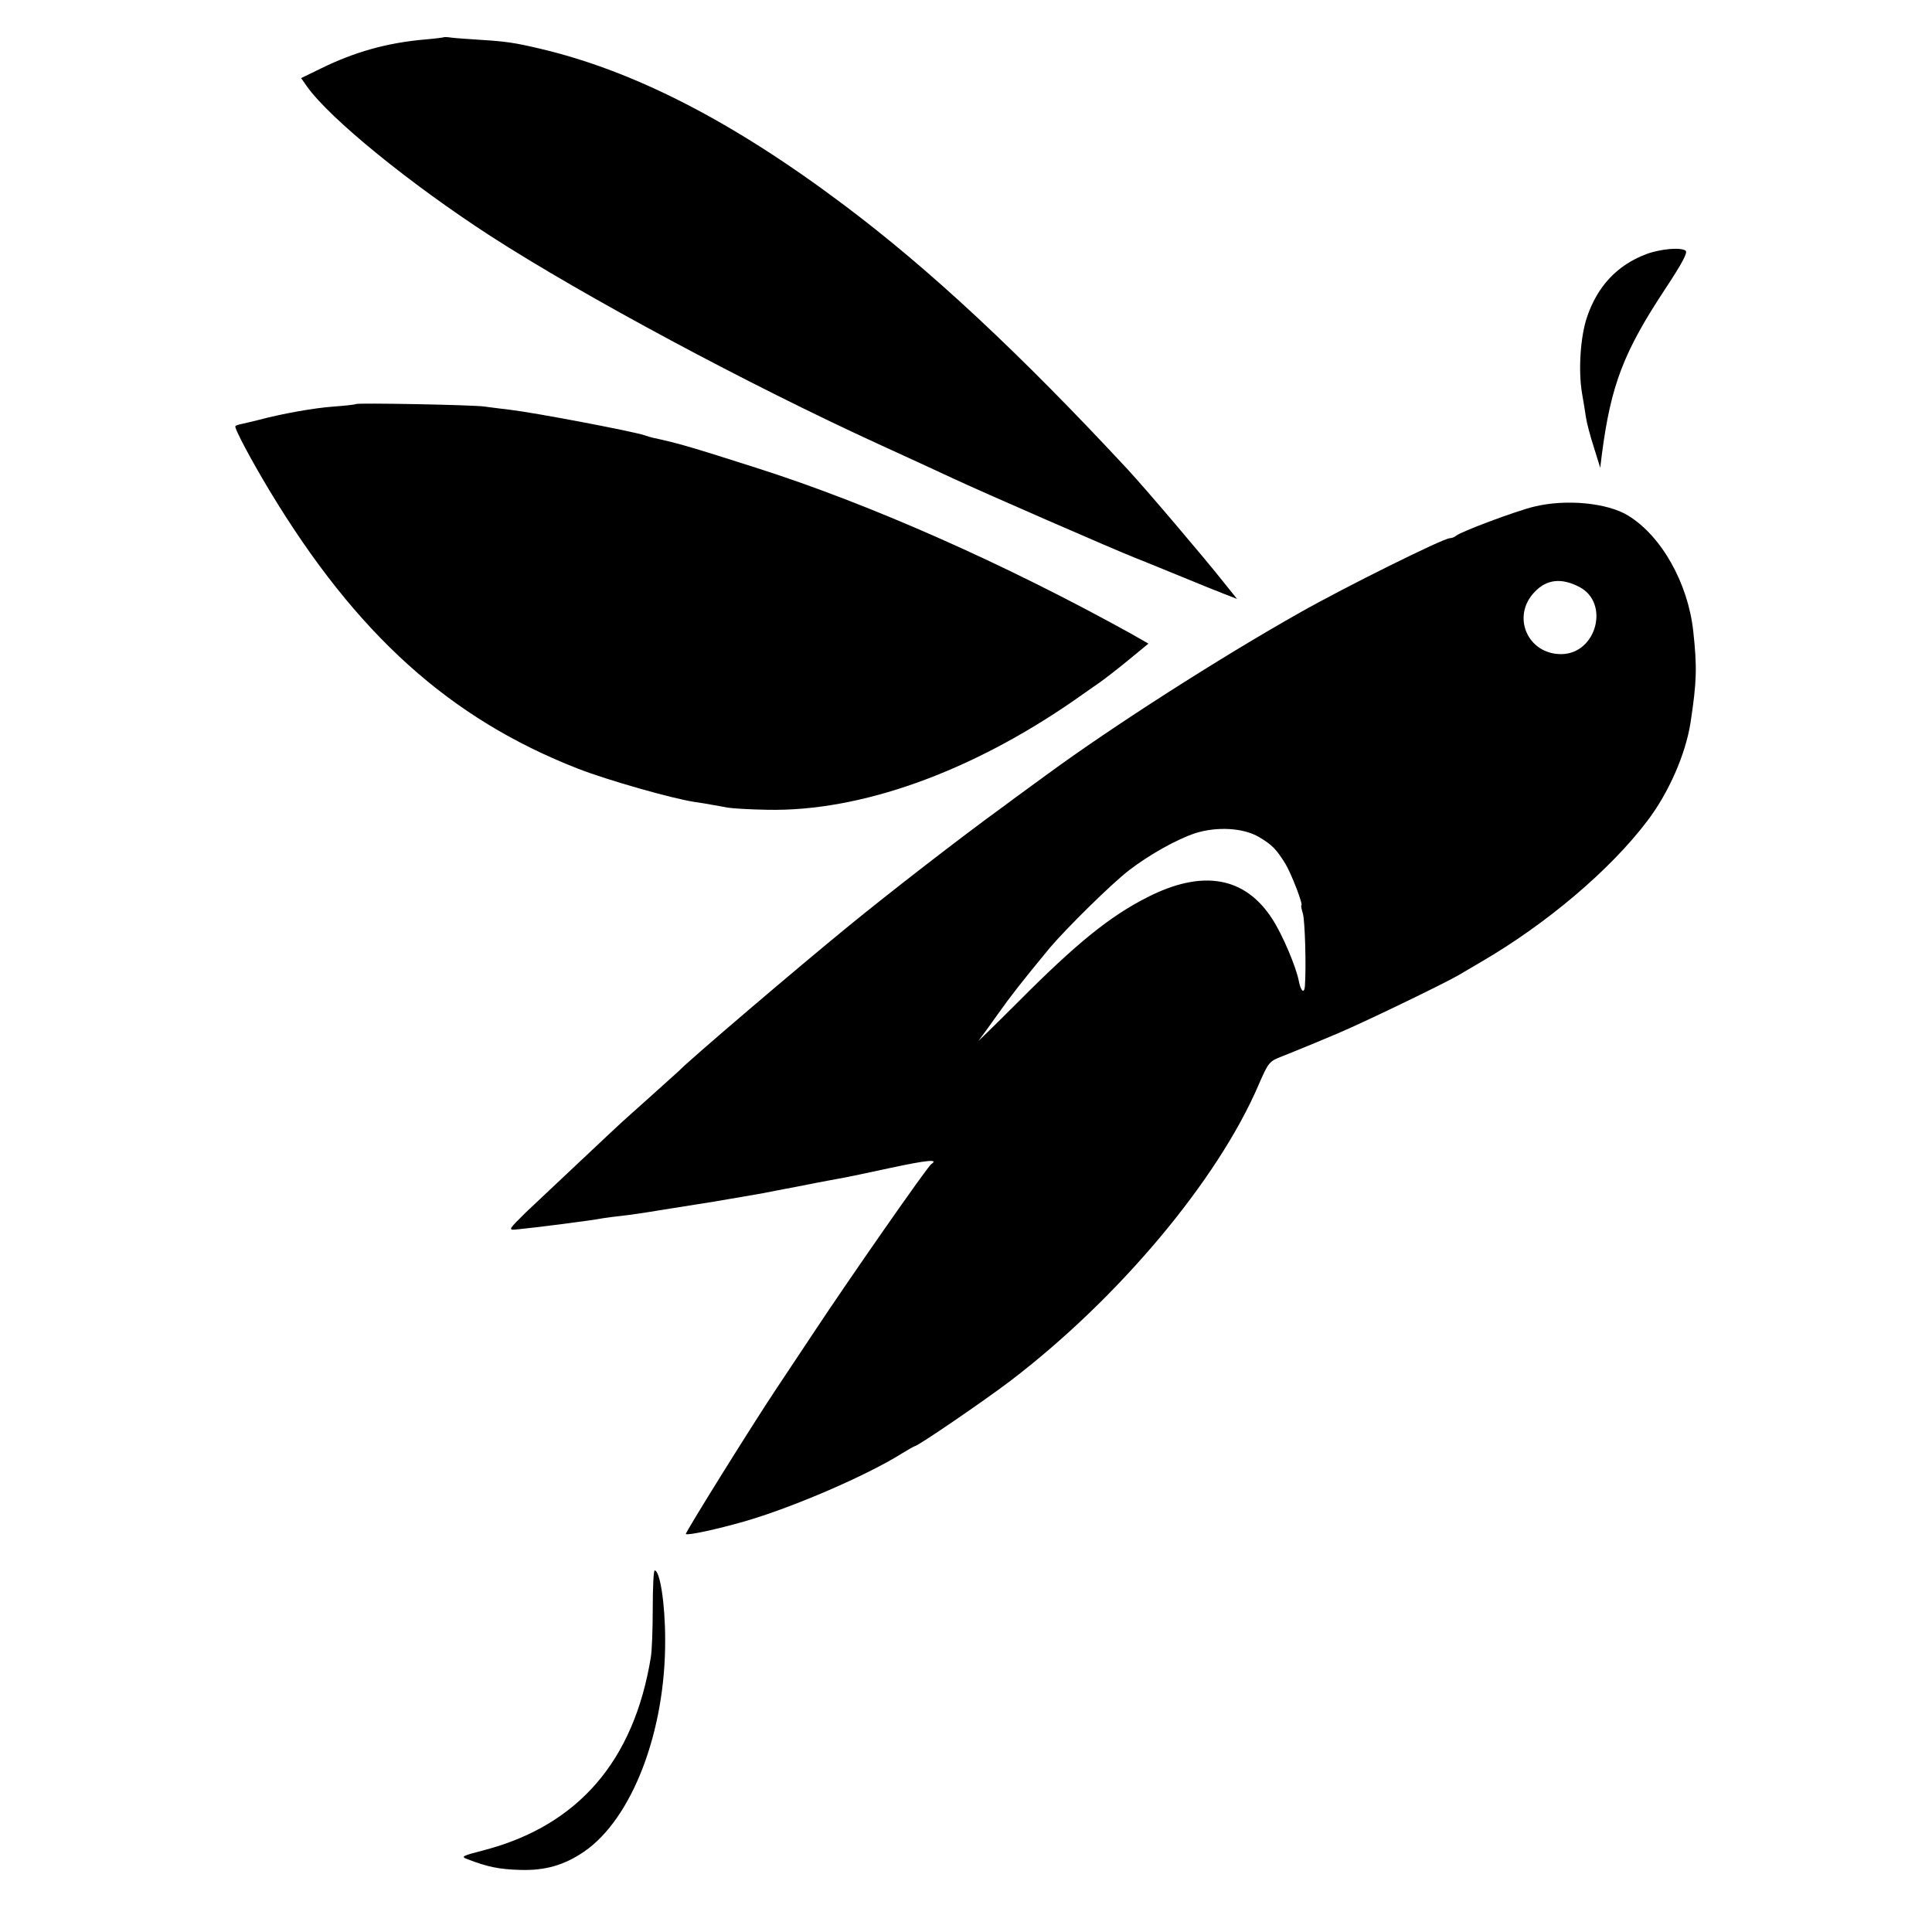 <?xml version="1.0" standalone="no"?>
<!DOCTYPE svg PUBLIC "-//W3C//DTD SVG 20010904//EN"
 "http://www.w3.org/TR/2001/REC-SVG-20010904/DTD/svg10.dtd">
<svg version="1.0" xmlns="http://www.w3.org/2000/svg"
 width="700pt" height="700pt" viewBox="0 0 700 700"
 preserveAspectRatio="xMidYMid meet">
<g transform="translate(0,700) scale(0.1,-0.1)"
fill="#000000" stroke="none">
<path d="M1608 6865 c-2 -1 -32 -5 -68 -8 -137 -12 -255 -45 -377 -105 l-72
-35 21 -30 c83 -117 375 -354 665 -542 336 -217 936 -539 1408 -755 99 -45
218 -100 265 -122 104 -49 598 -264 660 -288 25 -10 97 -39 160 -65 63 -26
137 -56 163 -66 l49 -19 -49 61 c-62 79 -282 338 -347 408 -391 421 -717 725
-1029 959 -402 302 -760 486 -1102 566 -89 21 -121 26 -220 32 -44 3 -90 6
-102 8 -13 2 -24 2 -25 1z"/>
<path d="M5964 6079 c-105 -40 -176 -116 -214 -228 -24 -71 -32 -193 -18 -276
5 -27 11 -66 14 -86 3 -21 16 -70 29 -110 l23 -74 6 50 c33 250 78 369 230
599 62 94 82 132 73 138 -19 13 -92 6 -143 -13z"/>
<path d="M1289 5536 c-2 -2 -38 -6 -79 -9 -72 -5 -189 -26 -275 -49 -22 -5
-48 -12 -59 -14 -10 -2 -21 -5 -23 -8 -6 -5 57 -123 125 -236 313 -518 652
-824 1116 -1005 108 -42 343 -109 425 -121 20 -3 47 -7 61 -10 14 -2 39 -7 55
-10 17 -3 82 -7 145 -8 336 -7 735 135 1114 398 32 23 73 51 90 63 17 12 64
48 104 81 l73 60 -63 36 c-453 251 -946 470 -1358 601 -232 74 -281 89 -375
109 -5 1 -19 5 -30 9 -46 15 -399 82 -485 92 -36 4 -78 10 -95 12 -39 6 -461
14 -466 9z"/>
<path d="M5557 5164 c-63 -15 -266 -91 -281 -105 -6 -5 -16 -9 -23 -9 -23 0
-378 -176 -544 -270 -291 -164 -678 -412 -914 -585 -38 -28 -113 -82 -165
-121 -149 -108 -407 -308 -555 -429 -184 -150 -585 -492 -615 -525 -3 -3 -48
-43 -100 -90 -52 -47 -100 -89 -106 -95 -31 -28 -286 -269 -347 -326 -63 -62
-66 -66 -40 -64 64 6 271 32 317 41 11 2 42 6 70 9 28 3 89 12 136 20 82 13
131 21 195 31 26 4 57 10 175 30 14 3 72 14 130 25 105 21 131 25 173 33 12 2
87 18 166 35 131 28 174 32 145 13 -13 -8 -301 -421 -427 -612 -49 -74 -109
-164 -133 -200 -85 -127 -333 -525 -329 -528 6 -6 112 17 210 45 175 50 446
167 573 247 23 14 44 26 46 26 11 0 251 164 347 237 392 299 751 727 899 1072
36 83 39 86 86 104 27 11 63 25 79 32 17 7 71 29 120 50 93 39 387 181 440
212 17 10 53 31 80 47 239 139 469 334 603 511 78 102 139 242 157 356 23 151
24 201 10 332 -19 174 -115 345 -236 419 -75 46 -225 61 -342 32z m164 -290
c113 -57 64 -244 -65 -244 -122 0 -181 138 -95 226 43 45 96 51 160 18z
m-1159 -907 c47 -28 62 -43 96 -98 21 -35 65 -149 57 -149 -2 0 1 -15 6 -32 7
-27 12 -186 7 -260 -2 -30 -15 -20 -22 17 -10 52 -59 168 -96 225 -99 154
-253 181 -453 79 -136 -69 -256 -166 -467 -378 -91 -91 -156 -154 -144 -141
11 14 42 57 69 95 46 65 84 114 188 240 60 71 224 233 288 282 74 57 173 112
239 134 79 25 175 20 232 -14z"/>
<path d="M2365 1172 c0 -75 -3 -155 -7 -177 -61 -374 -262 -608 -602 -698 -85
-22 -88 -24 -60 -34 70 -27 113 -36 188 -38 91 -3 160 17 232 66 174 119 296
436 294 769 0 130 -19 250 -38 250 -4 0 -7 -62 -7 -138z"/>
</g>
</svg>
